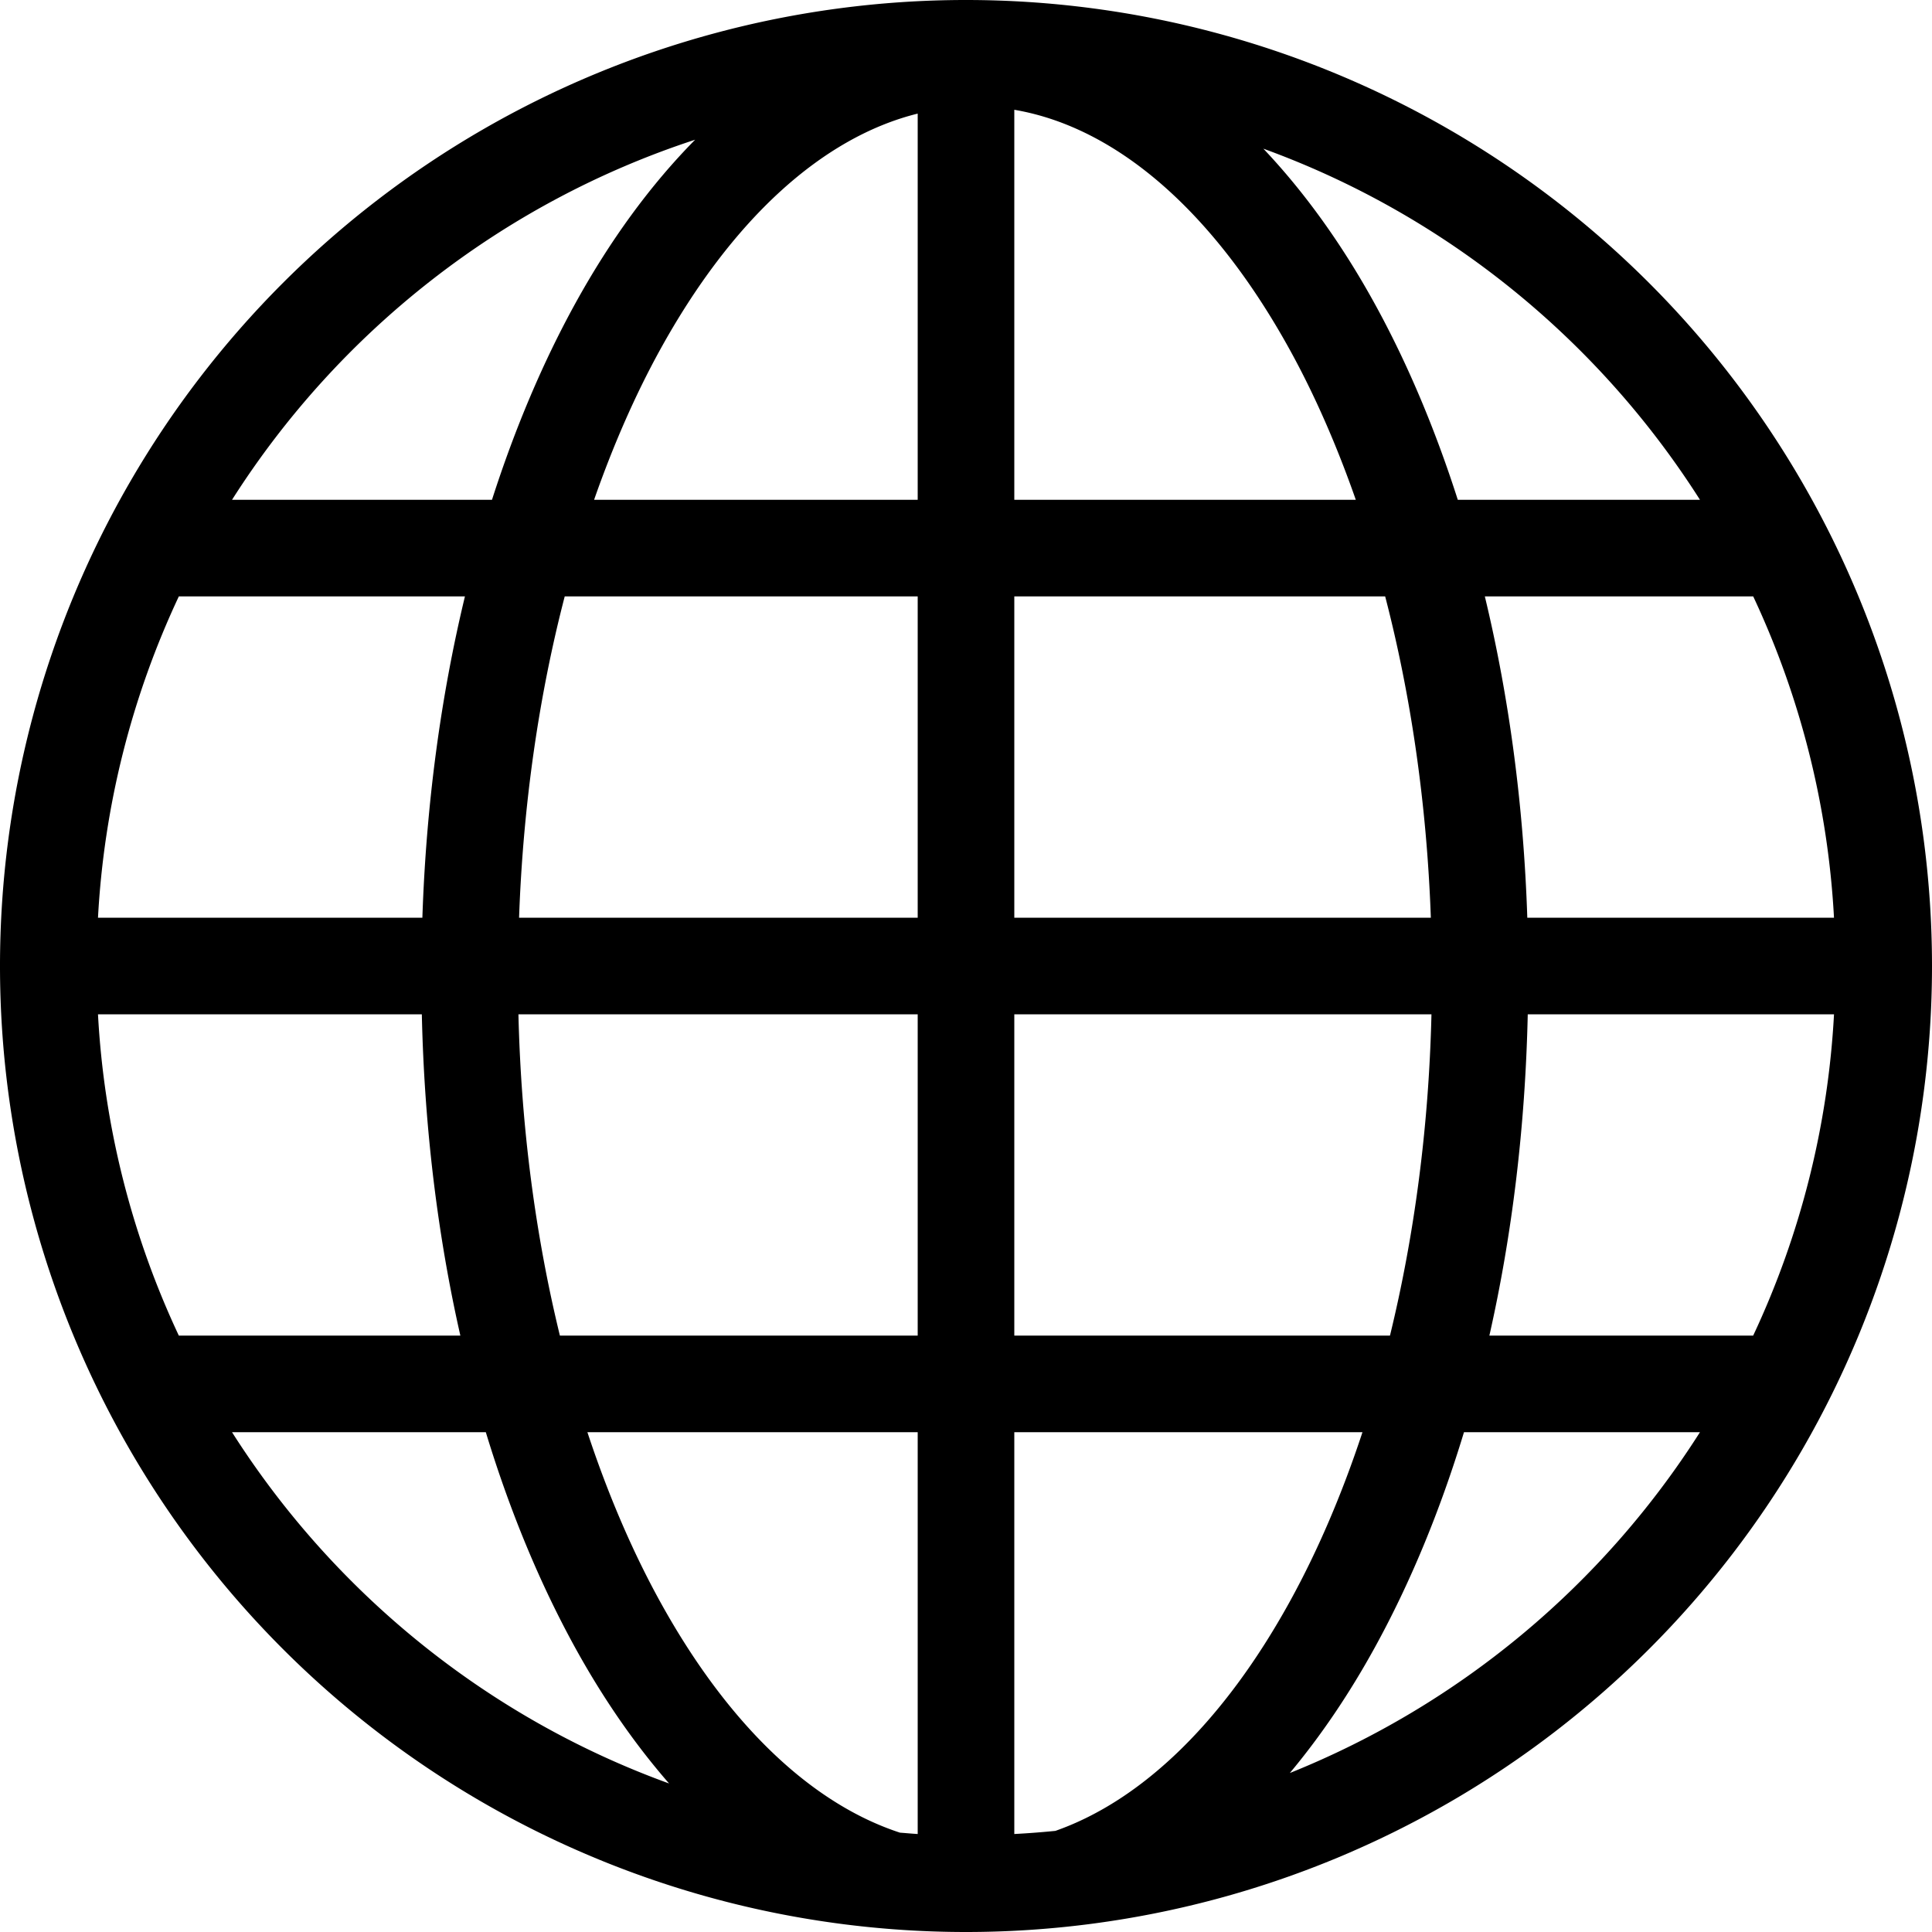 <svg xmlns="http://www.w3.org/2000/svg" width="1em" height="1em" viewBox="0 0 100 100"><path id="gisGlobeO0" fill="currentColor" stroke-dashoffset="188.976" stroke-linecap="round" stroke-linejoin="round" stroke-width="3.644" d="M49.947 0A50 50 0 0 0 0 50a50 50 0 0 0 50 50a50 50 0 0 0 50-50A50 50 0 0 0 50 0a50 50 0 0 0-.053 0zM52.5 5.682c5.268.896 10.302 5.236 14.268 12.437c1.278 2.321 2.42 4.927 3.408 7.75H52.5V5.682zm-5 .197v19.99H30.75c.988-2.823 2.13-5.429 3.408-7.75C37.89 11.341 42.571 7.102 47.5 5.88zM35.98 7.232c-2.324 2.352-4.41 5.22-6.203 8.475c-1.68 3.05-3.125 6.467-4.312 10.162H12.01c5.535-8.706 13.975-15.37 23.97-18.637zm29.41.463c9.398 3.413 17.32 9.868 22.6 18.174H75.455c-1.184-3.695-2.627-7.112-4.307-10.162c-1.676-3.045-3.613-5.749-5.757-8.012zM9.257 30.87h14.808c-1.245 5.162-2.008 10.76-2.203 16.631H5.072a44.79 44.79 0 0 1 4.184-16.63zm19.974 0H47.5V47.5H26.867c.212-5.935 1.043-11.554 2.363-16.63zm23.27 0h19.195c1.32 5.077 2.152 10.696 2.364 16.631H52.5V30.87zm24.355 0h13.89a44.79 44.79 0 0 1 4.181 16.63H79.053c-.194-5.872-.955-11.468-2.198-16.63zM5.072 52.5h16.762c.129 5.856.82 11.454 1.994 16.63H9.256A44.79 44.79 0 0 1 5.072 52.5zm21.762 0H47.5v16.63H28.98c-1.245-5.1-2.006-10.715-2.146-16.63zm25.666 0h21.592c-.14 5.915-.902 11.53-2.147 16.63H52.5V52.5zm26.576 0h15.852a44.79 44.79 0 0 1-4.184 16.63H77.09c1.17-5.177 1.857-10.775 1.986-16.63zM12.01 74.13h13.136c1.242 4.085 2.8 7.84 4.631 11.165c1.438 2.61 3.068 4.969 4.854 7.017c-9.407-3.41-17.336-9.869-22.621-18.181zm18.394 0H47.5v20.798c-.308-.017-.612-.048-.918-.07c-4.59-1.5-8.924-5.62-12.424-11.975c-1.428-2.594-2.692-5.537-3.754-8.752zm22.096 0h18.021c-1.06 3.216-2.325 6.159-3.753 8.753c-3.428 6.225-7.656 10.308-12.141 11.883a45.48 45.48 0 0 1-2.127.162V74.13zm23.275 0H87.99a45.06 45.06 0 0 1-21.228 17.641c1.604-1.92 3.075-4.094 4.386-6.476c1.831-3.325 3.388-7.08 4.627-11.164z" color="currentColor"/></svg>